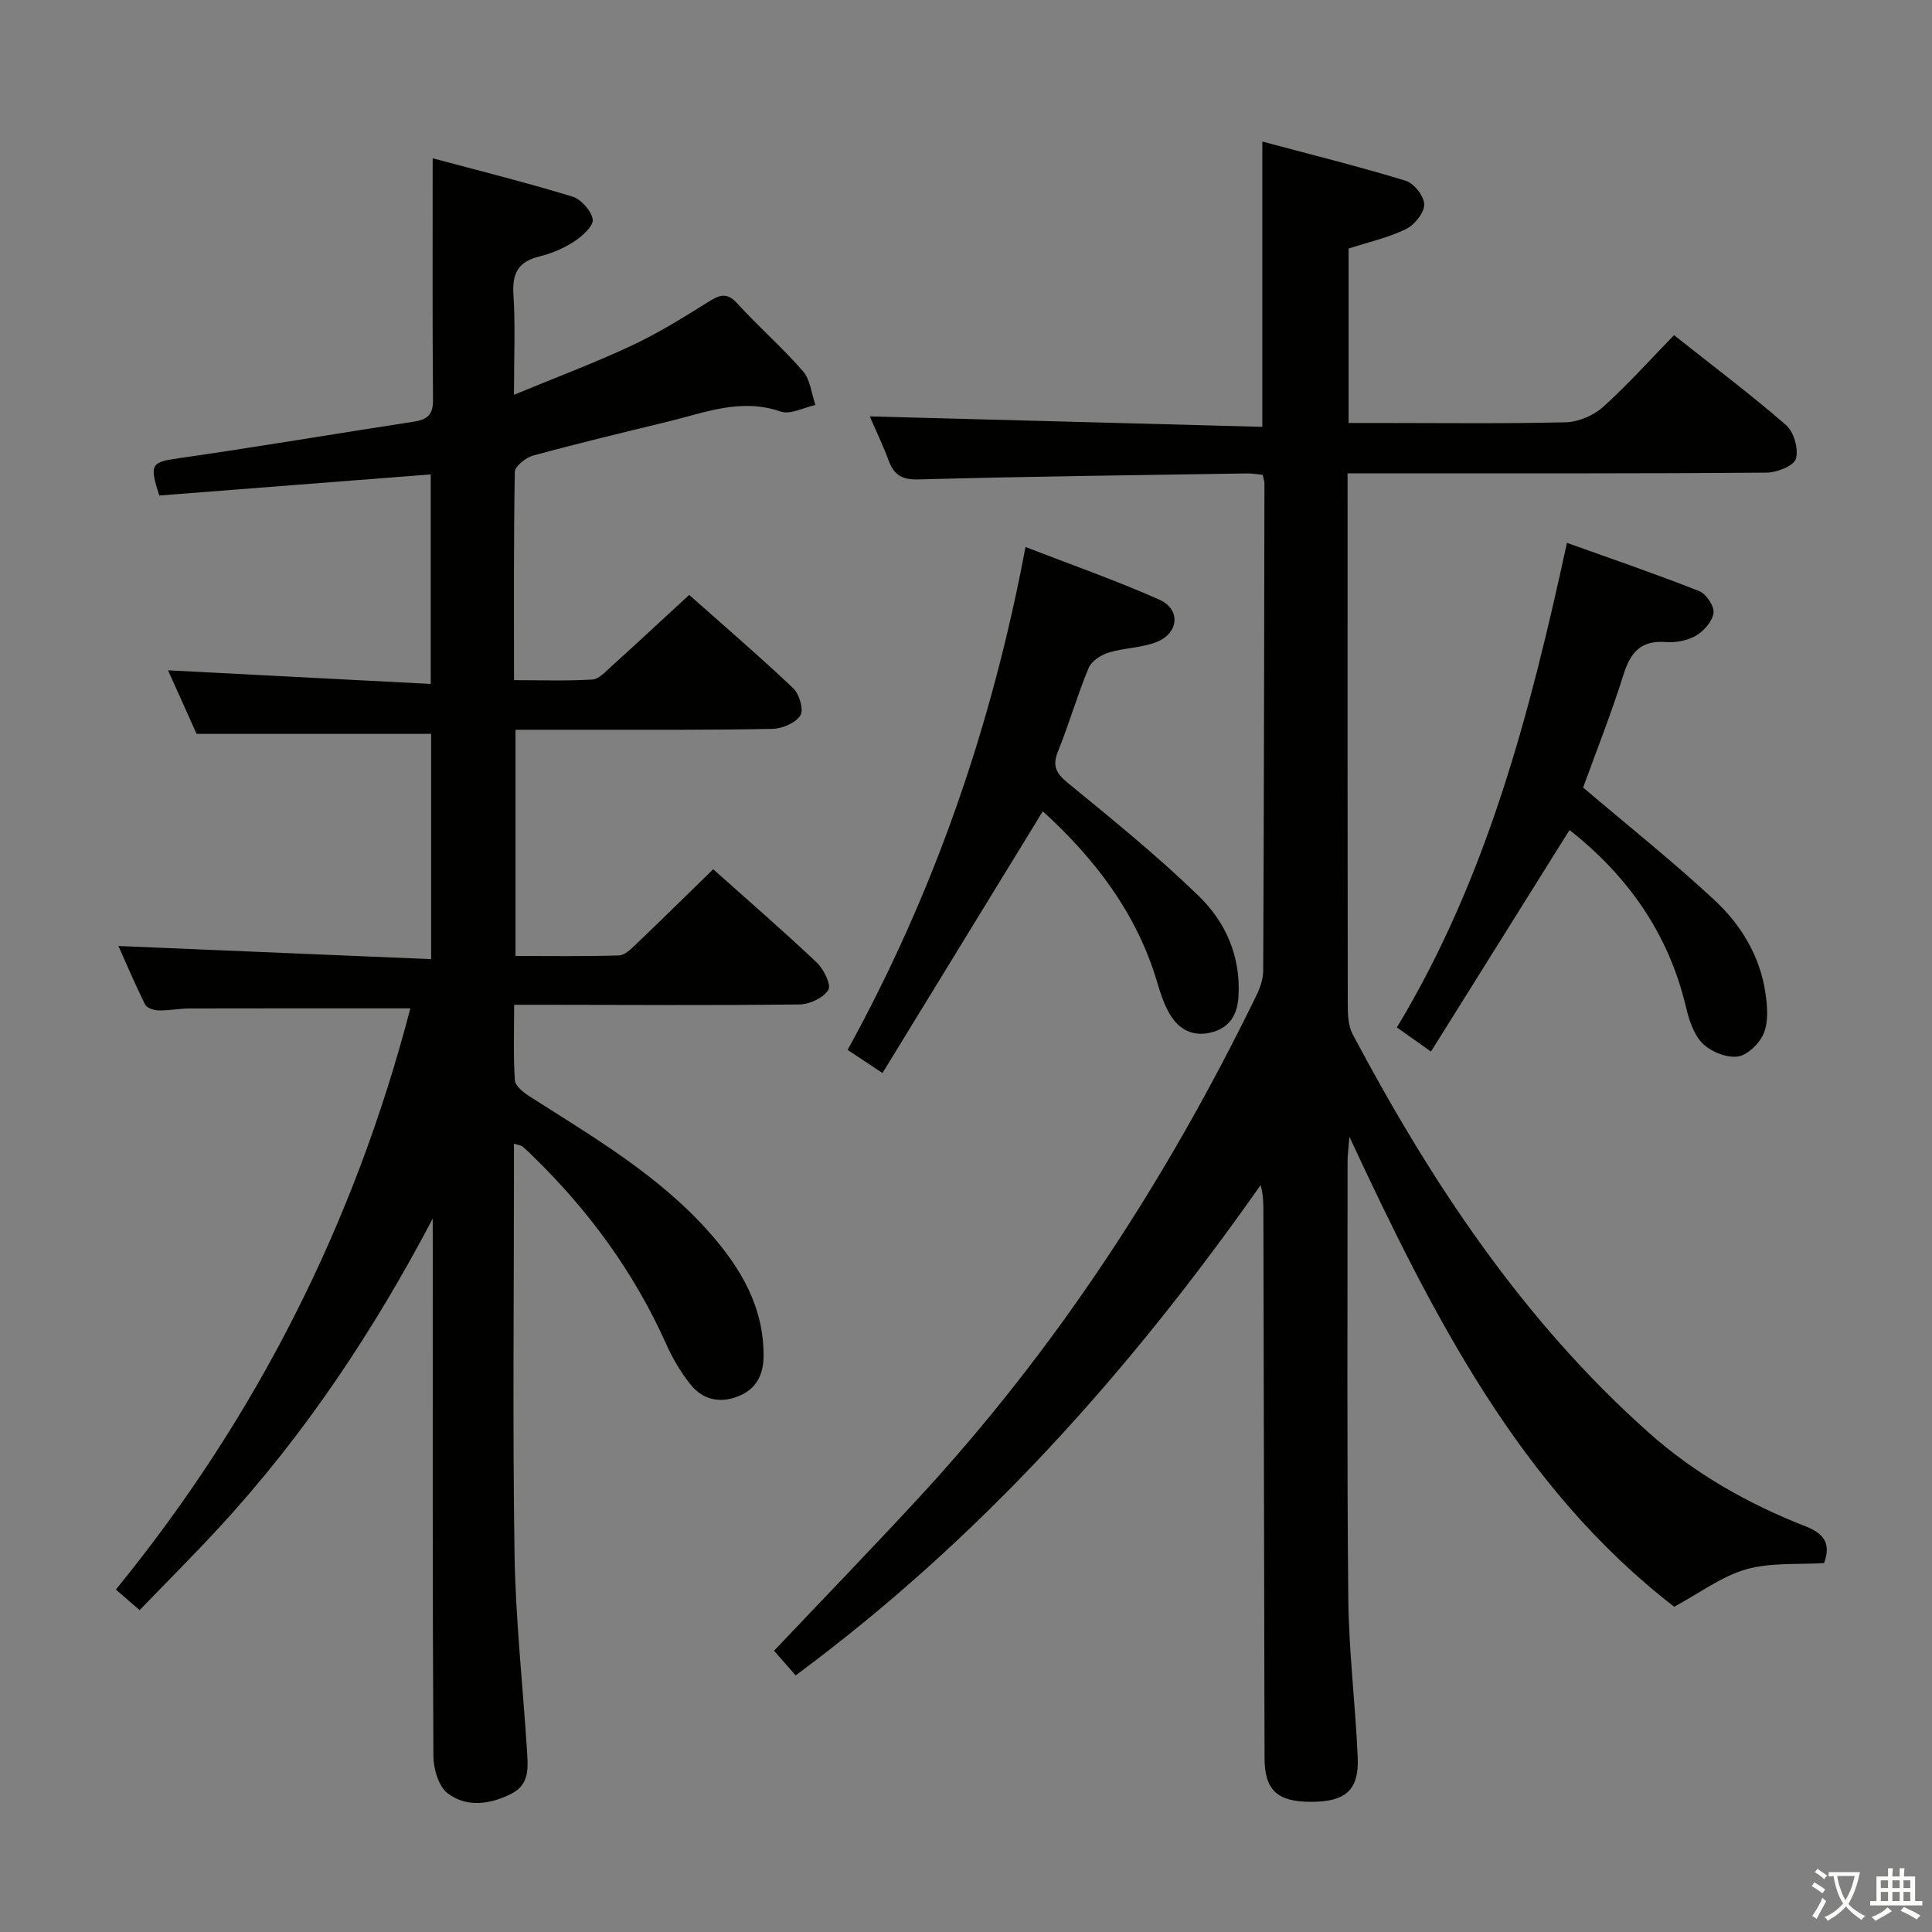 <svg enable-background="new 0 0 400 400" viewBox="0 0 400 400" xmlns="http://www.w3.org/2000/svg"><rect x="0" y="0" width="400" height="400" fill="#808080" stroke="none"/><path d="m377.9 391.2c-.2.3-.4.5-.6.8-.7-.6-1.4-1-2.2-1.5.2-.3.4-.5.5-.8.6.4 1.4.8 2.3 1.5zm-1.8 6.1c-.2-.2-.5-.4-.9-.6.4-.6.8-1.2 1.2-1.9s.7-1.3.9-1.9c.3.3.5.5.8.7-.7 1.3-1.4 2.6-2 3.7zm2.2-9c-.3.3-.5.5-.6.8-.6-.6-1.3-1.1-2-1.5.3-.3.5-.5.6-.7.6.5 1.3.9 2 1.4zm.3.2v-.9h2 4.5c-.3 1.3-.6 2.5-1 3.6s-.9 2.1-1.4 3c.4.5 1 1 1.6 1.4s1.2.8 1.9 1.1c-.3.2-.5.4-.8.8-.4-.3-1-.7-1.6-1.2s-1.2-1.1-1.6-1.6c-.5.6-1.1 1.1-1.7 1.6s-1.4.9-2.1 1.4c-.1-.3-.3-.5-.7-.8.6-.2 1.2-.5 1.9-1s1.4-1.1 2-1.8c-.5-.8-.9-1.6-1.2-2.5s-.6-2-.8-3.2c-.4.1-.7.1-1 .1zm2.5 2.7c.3 1 .7 1.7 1 2.2.3-.5.6-1.1 1-2s.6-1.9.9-3h-3.2-.4c.1.9.3 1.8.7 2.8z" fill="#fbfcfa"/><path d="m396.5 388.5v1.5 3.6h1.5v.9c-.4 0-1 0-1.7 0h-7.9c-.5 0-.9 0-1.2 0v-.9h1.3v-3.5c0-.7 0-1.2 0-1.6h2.4c0-.8 0-1.4 0-1.7h1c0 .3-.1.8-.1 1.7h1.5c0-.8 0-1.4 0-1.7h1c0 .3-.1.9-.1 1.7zm-8.2 9.2c-.2-.3-.5-.5-.8-.8.8-.3 1.4-.6 1.9-.9s1-.7 1.4-1.1c.3.3.6.5.9.8-1.6 1-2.8 1.6-3.4 2zm2.6-6.8v-1.6h-1.5v1.6zm0 2.7v-1.9h-1.5v1.9zm2.4-2.7v-1.6h-1.5v1.6zm0 2.7v-1.9h-1.5v1.9zm.2 2 .7-.8c.4.2.9.5 1.6.8s1.3.7 1.8 1c-.3.3-.5.5-.8.8-.4-.3-1.5-1-3.3-1.8zm2-4.7v-1.6h-1.4v1.6zm0 2.7v-1.9h-1.4v1.9z" fill="#fbfcfa"/><g fill="#010100"><path d="m89.59 252.3c-12.24 23.26-26.49 44.73-44.14 63.87-5.3 5.75-10.84 11.27-16.54 17.19-1.88-1.63-3.2-2.77-4.92-4.26 29.28-35.89 49.45-76.07 60.97-120.33-15.43 0-30.55-.02-45.67.02-2.16.01-4.32.46-6.47.41-.97-.02-2.43-.52-2.79-1.24-2.04-4.1-3.82-8.33-5.51-12.1 21.66.91 43.01 1.8 64.74 2.72 0-16.31 0-31.56 0-46.64-16.03 0-31.89 0-48.56 0-1.72-3.83-3.86-8.6-5.91-13.16 18.19.94 36.06 1.87 54.39 2.82 0-14.99 0-28.9 0-43.38-18.78 1.46-37.55 2.92-56.19 4.37-2.16-6.56-1.63-6.91 4.09-7.73 16.25-2.33 32.44-5.08 48.66-7.57 2.75-.42 3.94-1.45 3.91-4.48-.14-16.42-.07-32.85-.07-50.04 8.96 2.4 18.99 4.91 28.87 7.91 1.83.55 3.97 2.93 4.27 4.75.21 1.3-2.14 3.46-3.8 4.54-2.19 1.43-4.73 2.52-7.27 3.14-4.37 1.06-5.63 3.49-5.35 7.87.42 6.45.11 12.94.11 20.76 8.67-3.59 16.68-6.59 24.39-10.2 5.55-2.6 10.8-5.88 16-9.13 2.31-1.44 3.78-1.87 5.88.45 4.36 4.81 9.31 9.1 13.56 13.99 1.53 1.76 1.76 4.64 2.59 7-2.42.51-5.19 2.05-7.19 1.36-8.22-2.86-15.67.21-23.31 2.07-9.34 2.27-18.68 4.51-27.95 7.04-1.51.41-3.76 2.2-3.79 3.39-.26 14.13-.17 28.26-.17 43.11 5.72 0 10.98.19 16.22-.13 1.36-.08 2.73-1.63 3.92-2.7 5.29-4.79 10.52-9.65 16.13-14.82 6.73 5.98 14.29 12.47 21.52 19.3 1.28 1.21 2.24 4.49 1.5 5.65-.99 1.56-3.74 2.74-5.77 2.78-12.33.27-24.66.17-36.99.19-5.3.01-10.6 0-16.22 0v46.83c7.25 0 14.35.12 21.43-.11 1.22-.04 2.54-1.38 3.58-2.37 5.29-5.05 10.5-10.19 15.92-15.47 7.11 6.35 14.4 12.66 21.41 19.28 1.45 1.37 3.07 4.62 2.43 5.69-.98 1.64-3.86 2.99-5.94 3.02-17.66.21-35.33.09-52.99.07-1.82 0-3.64 0-6.12 0 0 5.4-.2 10.53.15 15.63.08 1.21 1.83 2.56 3.11 3.38 13.19 8.42 26.78 16.34 37.28 28.26 6.39 7.25 11.17 15.32 11.1 25.47-.03 3.88-1.51 6.79-5.15 8.28-3.8 1.56-7.38.79-9.92-2.34-2.06-2.54-3.77-5.48-5.11-8.48-6.62-14.79-16-27.58-27.56-38.84-.71-.7-1.44-1.39-2.2-2.04-.23-.19-.61-.21-1.74-.57v5.46c0 26.5-.29 53 .12 79.49.21 13.61 1.72 27.19 2.58 40.79.21 3.32.57 6.89-3.12 8.79-4.39 2.26-9.26 2.99-13.25.02-1.91-1.42-3-5.08-3.01-7.74-.19-34.83-.13-69.66-.13-104.48-.01-2.28-.01-4.55-.01-6.81z"/><path d="m164.73 346.87c-1.73-1.97-3.15-3.59-4.47-5.1 10.02-10.58 20.06-20.96 29.87-31.57 28.69-31.04 51.46-66.08 69.94-103.99.78-1.59 1.45-3.44 1.46-5.18.16-33.65.2-67.31.26-100.96 0-.47-.19-.94-.37-1.76-1.08-.1-2.19-.31-3.3-.29-22.64.36-45.28.62-67.91 1.24-3.52.1-5.13-.94-6.25-3.97-1.2-3.24-2.71-6.36-3.89-9.08 27.08.72 54.14 1.44 81.28 2.16 0-20.33 0-39.22 0-59.06 10.04 2.68 19.95 5.14 29.71 8.12 1.71.52 3.83 3.24 3.81 4.92-.02 1.76-2.03 4.23-3.8 5.09-3.68 1.78-7.77 2.7-11.86 4.02v36.11h5.93c13 0 26 .17 38.99-.14 2.64-.06 5.76-1.38 7.74-3.15 5.07-4.54 9.63-9.66 14.72-14.89 8 6.34 15.83 12.23 23.21 18.63 1.61 1.4 2.6 4.93 2.03 6.96-.41 1.45-3.9 2.85-6.03 2.87-26.68.22-53.34.15-80 .15-2 0-3.99 0-6.8 0v5.38c0 34.83-.02 69.65.04 104.48 0 2.1.07 4.49 1.01 6.26 16.24 30.61 35.19 59.24 61.3 82.49 9.53 8.49 20.54 14.73 32.4 19.37 3.79 1.48 5.43 3.49 3.9 7.64-5.32.34-11-.17-16.12 1.29-5.07 1.44-9.57 4.88-14.91 7.75-31.82-24.6-49.84-59.97-67.24-97.3-.19 2.45-.38 3.79-.38 5.12.01 30.16-.15 60.32.15 90.48.11 10.95 1.47 21.89 1.95 32.84.3 6.85-2.52 9.28-9.78 9.25-6.92-.03-9.49-2.45-9.51-9.08-.09-37.66-.16-75.31-.24-112.97 0-1.79 0-3.57-.57-5.64-27.08 38.54-57.99 73.2-96.27 101.51z"/><path d="m215.9 167.97c-11.16 18.22-22.04 35.98-33.19 54.19-3.11-2.06-4.98-3.31-7.22-4.79 17.91-32.55 29.85-67.02 36.83-104.12 9.43 3.66 18.74 6.91 27.72 10.91 4.39 1.95 4.07 6.82-.42 8.69-3.13 1.3-6.81 1.25-10.1 2.26-1.59.49-3.54 1.77-4.13 3.18-2.35 5.66-4.05 11.58-6.34 17.27-1.23 3.04-.4 4.55 2.06 6.56 9.23 7.56 18.53 15.1 27.08 23.39 5.57 5.4 8.7 12.5 8.23 20.73-.21 3.76-1.74 6.42-5.4 7.45-3.88 1.09-6.94-.45-8.88-3.81-1.14-1.98-1.89-4.23-2.54-6.45-4.26-14.51-13.15-25.85-23.7-35.46z"/><path d="m324.42 112.39c9.37 3.36 18.45 6.46 27.36 9.98 1.45.57 3.16 3.11 2.99 4.52-.22 1.74-1.99 3.75-3.64 4.72-1.76 1.03-4.19 1.48-6.26 1.32-5.13-.39-7.28 2.11-8.73 6.71-2.58 8.2-5.76 16.21-8.37 23.41 9.36 7.96 18.58 15.3 27.19 23.3 5.51 5.12 9.46 11.63 10.57 19.33.39 2.71.63 5.82-.35 8.23-.85 2.09-3.36 4.55-5.4 4.83-2.33.32-5.57-1-7.3-2.73-1.85-1.85-2.8-4.9-3.44-7.6-3.63-15.21-12.08-27.13-24.09-36.56-9.5 15.18-18.94 30.28-28.68 45.86-2.77-1.96-4.71-3.33-7.06-4.99 18.73-31.04 27.58-65.2 35.21-100.33z"/></g></svg>